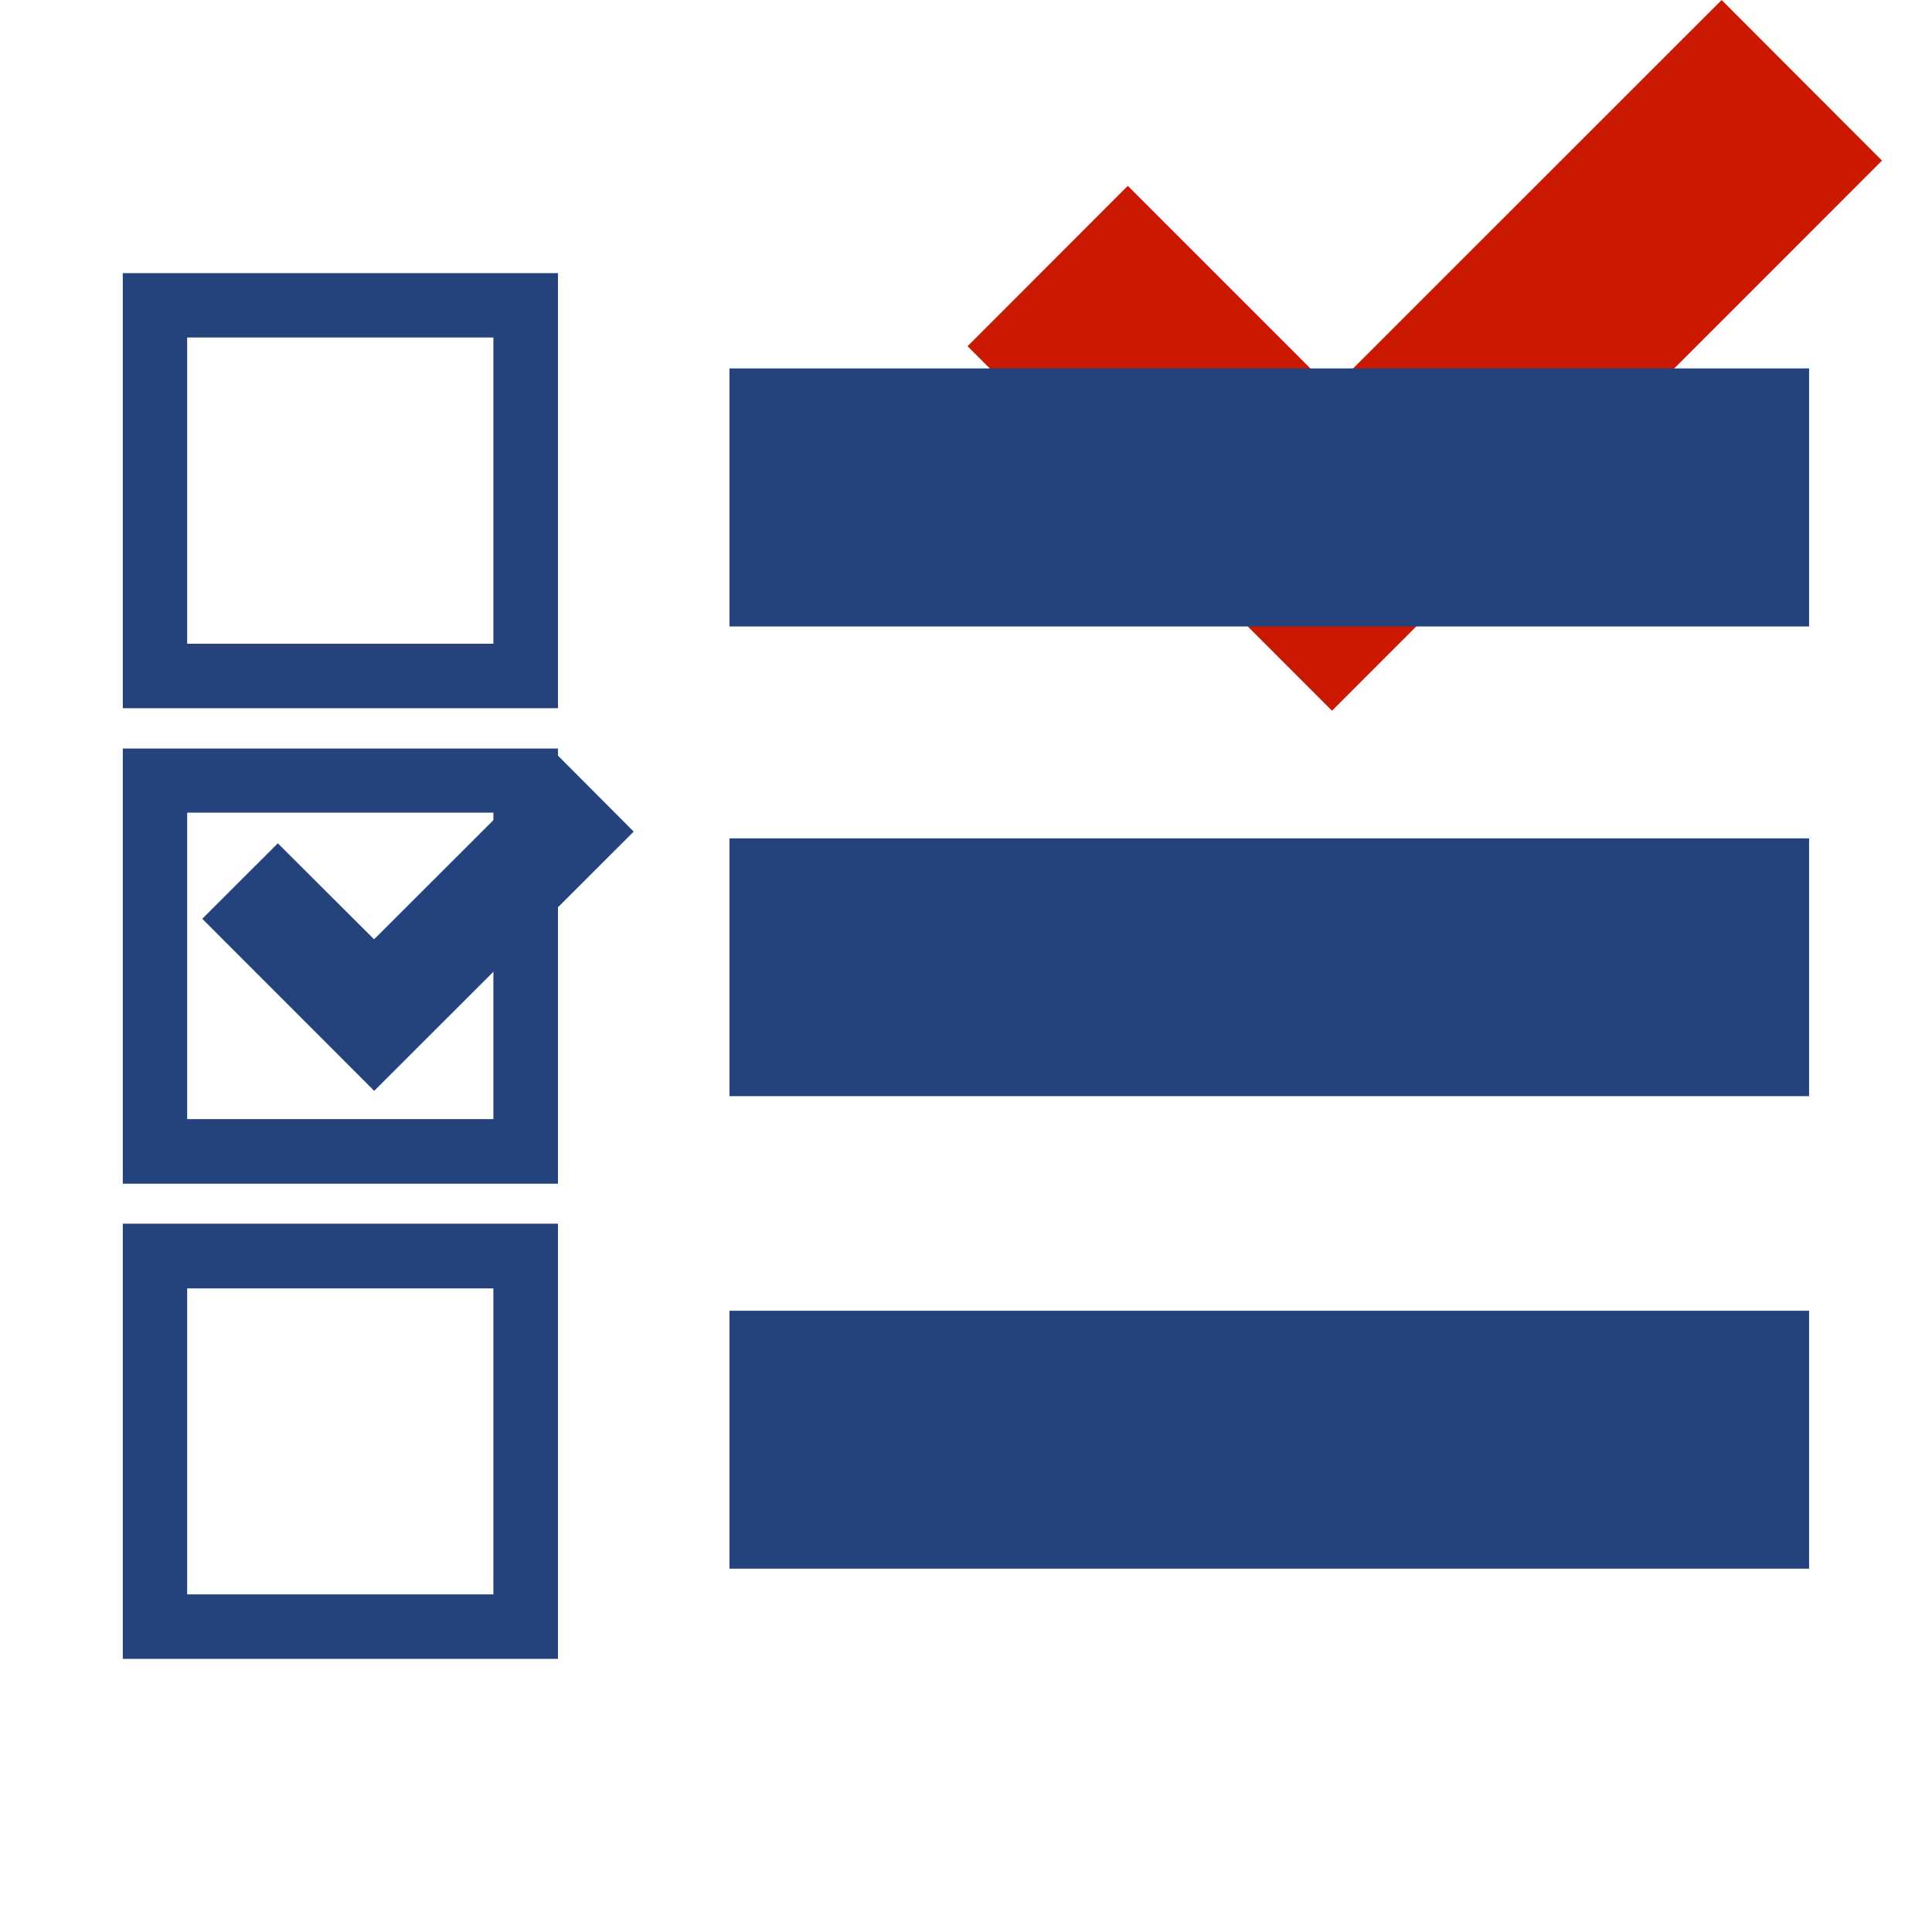<svg xmlns="http://www.w3.org/2000/svg" viewBox="0 0 16 16" shape-rendering="geometricPrecision" fill="#24437c"><path fill="#cb1800" d="M15.586 1.33 14.258 0l-3.229 3.228L9.34 1.539 8.013 2.867l3.018 3.019z"/><g mask="url(#a)"><path d="M4.622 5.865H1.017V2.262h3.604v3.603h.001zM1.55 5.331h2.536V2.795H1.55v2.536zm3.072 4.472H1.017V6.199h3.604v3.604h.001zM1.55 9.268h2.536V6.73H1.55v2.538zm3.072 4.47H1.017v-3.604h3.604v3.604h.001zm-3.072-.534h2.536V10.67H1.55v2.534zM6.041 3.051h8.941v2.137H6.041zm0 3.892h8.941v2.135H6.041zm0 3.912h8.941v2.136H6.041z"/><path d="m5.248 6.887-.627-.629-1.523 1.521-.797-.795-.626.625 1.424 1.425z"/></g></svg>